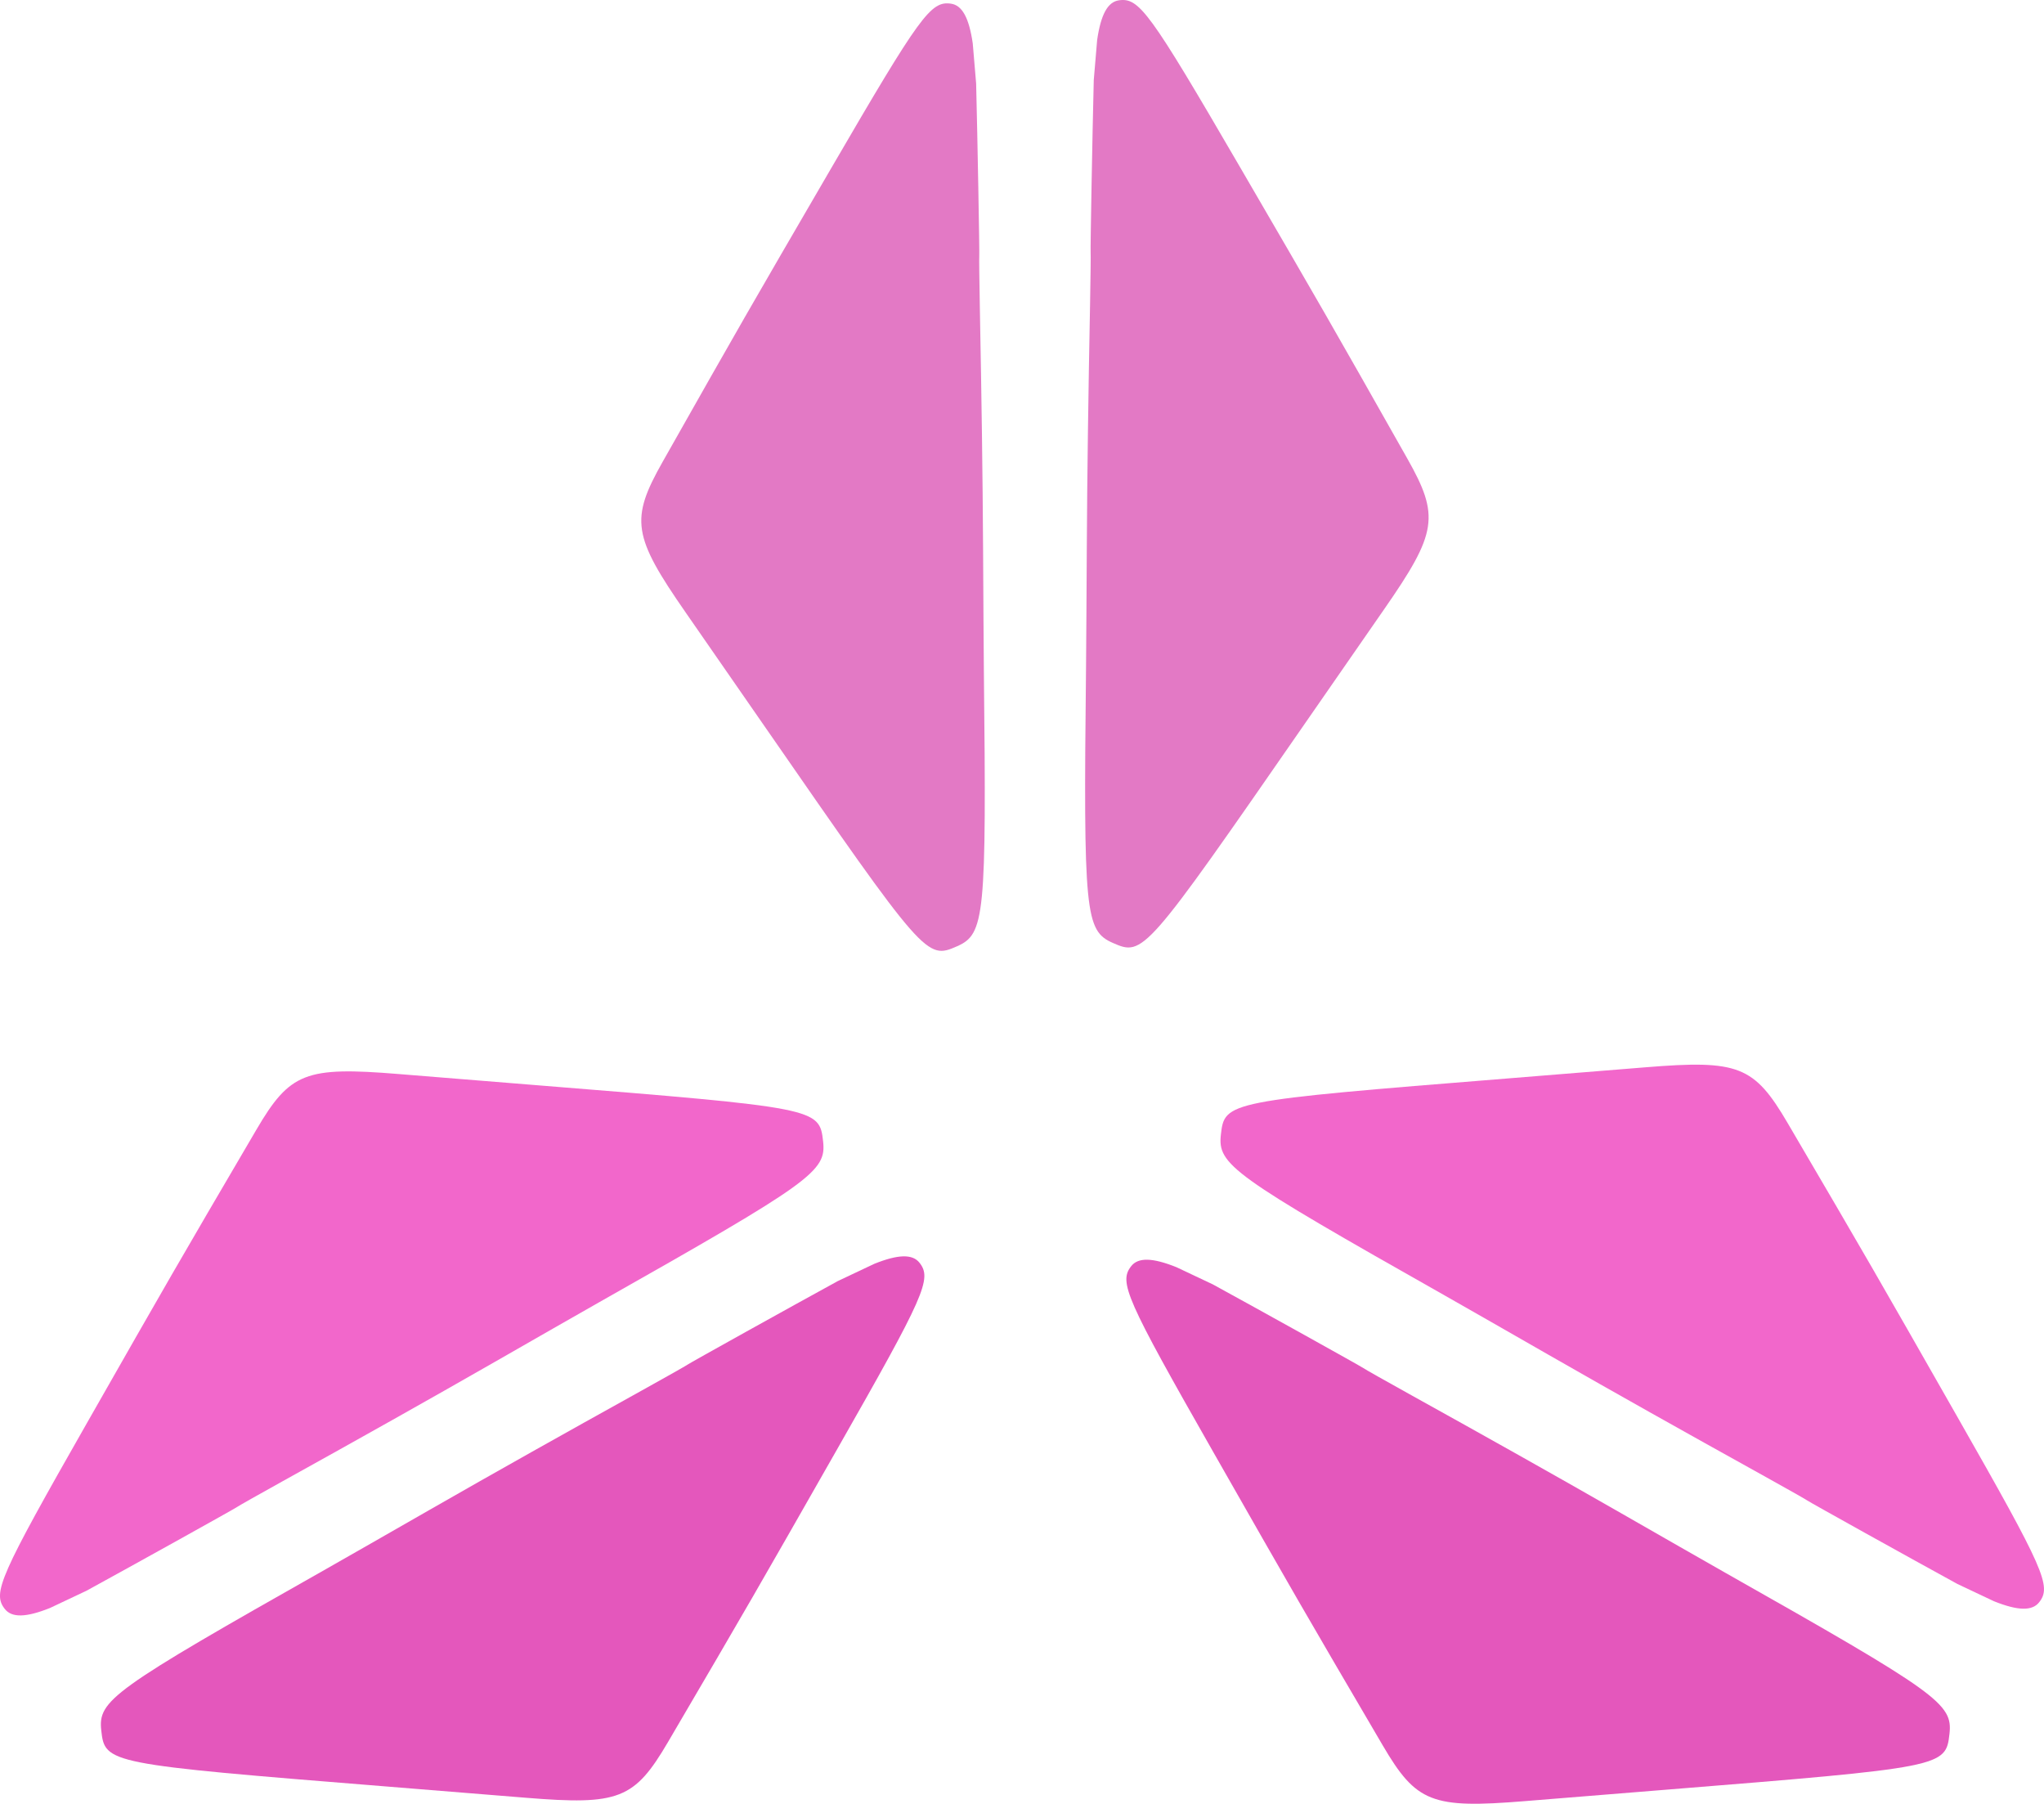 <svg version="1.1" xmlns="http://www.w3.org/2000/svg" xmlns:xlink="http://www.w3.org/1999/xlink" width="303.96" height="268.178" viewBox="0,0,303.96,268.178"><g transform="translate(-88.02,-45.911)"><g data-paper-data="{&quot;isPaintingLayer&quot;:true}" fill-rule="nonzero" stroke="none" stroke-linecap="butt" stroke-linejoin="miter" stroke-miterlimit="10" stroke-dasharray="" stroke-dashoffset="0" style="mix-blend-mode: normal"><path d="M218.042,233.81c3.561,-1.427 5.679,-1.473 6.718,-0.154c1.876,2.384 0.833,4.772 -12.243,27.712c-12.023,21.094 -13.29,23.304 -25.162,43.549c-4.989,8.508 -7.297,9.41 -21.146,8.279c-3.935,-0.321 -13.22,-1.074 -20.604,-1.666c-41.716,-3.349 -41.972,-3.417 -42.526,-8.336c-0.505,-4.476 1.608,-6.006 33.377,-23.973c2.95,-1.668 9.874,-5.637 15.388,-8.794c10.152,-5.813 19.875,-11.266 31.587,-17.763c3.544,-1.966 6.607,-3.696 6.804,-3.846c0.32,-0.244 15.409,-8.632 22.378,-12.443z" data-paper-data="{&quot;noHover&quot;:false,&quot;origItem&quot;:[&quot;Path&quot;,{&quot;applyMatrix&quot;:true,&quot;segments&quot;:[[[528.56764,416.61362],[0,0],[-7.12235,-2.85323]],[[515.1356,416.30216],[2.07638,-2.63844],[-3.75181,4.76852]],[[539.63511,471.69501],[-26.15167,-45.87908],[24.04665,42.18813]],[[589.92113,558.68823],[-23.74414,-40.48944],[9.97737,17.01559]],[[632.15939,575.22769],[-27.69821,2.26254],[7.87056,-0.6426]],[[673.31828,571.90547],[-14.76737,1.18497],[83.43295,-6.69812]],[[758.32462,555.27831],[-1.108,9.83954],[1.00955,-8.95171]],[[691.56359,507.35507],[63.53727,35.93393],[-5.89979,-3.33653]],[[660.78839,489.80965],[11.0263,6.31327],[-20.30379,-11.62595]],[[597.78095,454.33574],[23.42373,12.99349],[-7.08834,-3.9326]],[[584.17707,446.63881],[0.3938,0.30072],[-0.63902,-0.48867]],[[539.42747,421.7455],[13.93861,7.62175],[0,0]]],&quot;closed&quot;:true}],&quot;index&quot;:null}" fill="#e457bc" stroke-width="0.5"/><path d="M268.389,236.876c6.969,3.811 22.059,12.198 22.378,12.443c0.197,0.15 3.26,1.88 6.804,3.846c11.712,6.497 21.435,11.95 31.587,17.763c5.513,3.157 12.438,7.126 15.388,8.794c31.769,17.967 33.881,19.497 33.377,23.973c-0.554,4.92 -0.81,4.987 -42.526,8.336c-7.384,0.592 -16.668,1.345 -20.604,1.666c-13.849,1.131 -16.157,0.229 -21.146,-8.279c-11.872,-20.245 -13.139,-22.455 -25.162,-43.549c-13.076,-22.94 -14.119,-25.328 -12.243,-27.712c1.038,-1.319 3.156,-1.273 6.718,0.154z" data-paper-data="{&quot;noHover&quot;:false,&quot;origItem&quot;:[&quot;Path&quot;,{&quot;applyMatrix&quot;:true,&quot;segments&quot;:[[[528.56764,416.61362],[0,0],[-7.12235,-2.85323]],[[515.1356,416.30216],[2.07638,-2.63844],[-3.75181,4.76852]],[[539.63511,471.69501],[-26.15167,-45.87908],[24.04665,42.18813]],[[589.92113,558.68823],[-23.74414,-40.48944],[9.97737,17.01559]],[[632.15939,575.22769],[-27.69821,2.26254],[7.87056,-0.6426]],[[673.31828,571.90547],[-14.76737,1.18497],[83.43295,-6.69812]],[[758.32462,555.27831],[-1.108,9.83954],[1.00955,-8.95171]],[[691.56359,507.35507],[63.53727,35.93393],[-5.89979,-3.33653]],[[660.78839,489.80965],[11.0263,6.31327],[-20.30379,-11.62595]],[[597.78095,454.33574],[23.42373,12.99349],[-7.08834,-3.9326]],[[584.17707,446.63881],[0.3938,0.30072],[-0.63902,-0.48867]],[[539.42747,421.7455],[13.93861,7.62175],[0,0]]],&quot;closed&quot;:true}]}" fill="#e457bc" stroke-width="0.5"/><path d="" fill="#130c1b" stroke-width="1"/><path d="" fill="#130c1b" stroke-width="1"/><path d="" fill="#130c1b" stroke-width="1"/><path d="M379.111,281.416c-6.969,-3.811 -22.059,-12.198 -22.378,-12.443c-0.197,-0.15 -3.26,-1.88 -6.804,-3.846c-11.712,-6.497 -21.435,-11.95 -31.587,-17.763c-5.513,-3.157 -12.438,-7.126 -15.388,-8.794c-31.769,-17.967 -33.881,-19.497 -33.377,-23.973c0.554,-4.92 0.81,-4.987 42.526,-8.336c7.384,-0.592 16.668,-1.345 20.604,-1.666c13.849,-1.131 16.157,-0.229 21.146,8.279c11.872,20.245 13.139,22.455 25.162,43.549c13.076,22.94 14.119,25.328 12.243,27.712c-1.038,1.319 -3.156,1.273 -6.718,-0.154z" data-paper-data="{&quot;noHover&quot;:false,&quot;origItem&quot;:[&quot;Path&quot;,{&quot;applyMatrix&quot;:true,&quot;segments&quot;:[[[528.56764,416.61362],[0,0],[-7.12235,-2.85323]],[[515.1356,416.30216],[2.07638,-2.63844],[-3.75181,4.76852]],[[539.63511,471.69501],[-26.15167,-45.87908],[24.04665,42.18813]],[[589.92113,558.68823],[-23.74414,-40.48944],[9.97737,17.01559]],[[632.15939,575.22769],[-27.69821,2.26254],[7.87056,-0.6426]],[[673.31828,571.90547],[-14.76737,1.18497],[83.43295,-6.69812]],[[758.32462,555.27831],[-1.108,9.83954],[1.00955,-8.95171]],[[691.56359,507.35507],[63.53727,35.93393],[-5.89979,-3.33653]],[[660.78839,489.80965],[11.0263,6.31327],[-20.30379,-11.62595]],[[597.78095,454.33574],[23.42373,12.99349],[-7.08834,-3.9326]],[[584.17707,446.63881],[0.3938,0.30072],[-0.63902,-0.48867]],[[539.42747,421.7455],[13.93861,7.62175],[0,0]]],&quot;closed&quot;:true}],&quot;index&quot;:null}" fill="#f267cb" stroke-width="0.5"/><path d="M95.458,284.981c-3.561,1.427 -5.679,1.473 -6.718,0.154c-1.876,-2.384 -0.833,-4.772 12.243,-27.712c12.023,-21.094 13.29,-23.304 25.162,-43.549c4.989,-8.508 7.297,-9.41 21.146,-8.279c3.935,0.321 13.22,1.074 20.604,1.666c41.716,3.349 41.972,3.417 42.526,8.336c0.505,4.476 -1.608,6.006 -33.377,23.973c-2.95,1.668 -9.874,5.637 -15.388,8.794c-10.152,5.813 -19.875,11.266 -31.587,17.763c-3.544,1.966 -6.607,3.696 -6.804,3.846c-0.32,0.244 -15.409,8.632 -22.378,12.443z" data-paper-data="{&quot;noHover&quot;:false,&quot;origItem&quot;:[&quot;Path&quot;,{&quot;applyMatrix&quot;:true,&quot;segments&quot;:[[[528.56764,416.61362],[0,0],[-7.12235,-2.85323]],[[515.1356,416.30216],[2.07638,-2.63844],[-3.75181,4.76852]],[[539.63511,471.69501],[-26.15167,-45.87908],[24.04665,42.18813]],[[589.92113,558.68823],[-23.74414,-40.48944],[9.97737,17.01559]],[[632.15939,575.22769],[-27.69821,2.26254],[7.87056,-0.6426]],[[673.31828,571.90547],[-14.76737,1.18497],[83.43295,-6.69812]],[[758.32462,555.27831],[-1.108,9.83954],[1.00955,-8.95171]],[[691.56359,507.35507],[63.53727,35.93393],[-5.89979,-3.33653]],[[660.78839,489.80965],[11.0263,6.31327],[-20.30379,-11.62595]],[[597.78095,454.33574],[23.42373,12.99349],[-7.08834,-3.9326]],[[584.17707,446.63881],[0.3938,0.30072],[-0.63902,-0.48867]],[[539.42747,421.7455],[13.93861,7.62175],[0,0]]],&quot;closed&quot;:true}],&quot;index&quot;:null}" fill="#f267cb" stroke-width="0.5"/><path d="M251.177,51.845c0.553,-3.796 1.576,-5.652 3.238,-5.888c3.004,-0.426 4.546,1.674 17.828,24.495c12.214,20.984 13.49,23.189 25.045,43.617c4.856,8.584 4.479,11.034 -3.449,22.446c-2.252,3.243 -7.562,10.897 -11.779,16.986c-23.829,34.405 -24.015,34.592 -28.549,32.603c-4.125,-1.809 -4.388,-4.404 -3.99,-40.9c0.037,-3.389 0.078,-11.37 0.114,-17.723c0.066,-11.698 0.227,-22.845 0.484,-36.235c0.077,-4.052 0.118,-7.57 0.087,-7.816c-0.051,-0.399 0.265,-17.66 0.465,-25.6z" data-paper-data="{&quot;noHover&quot;:false,&quot;origItem&quot;:[&quot;Path&quot;,{&quot;applyMatrix&quot;:true,&quot;segments&quot;:[[[528.56764,416.61362],[0,0],[-7.12235,-2.85323]],[[515.1356,416.30216],[2.07638,-2.63844],[-3.75181,4.76852]],[[539.63511,471.69501],[-26.15167,-45.87908],[24.04665,42.18813]],[[589.92113,558.68823],[-23.74414,-40.48944],[9.97737,17.01559]],[[632.15939,575.22769],[-27.69821,2.26254],[7.87056,-0.6426]],[[673.31828,571.90547],[-14.76737,1.18497],[83.43295,-6.69812]],[[758.32462,555.27831],[-1.108,9.83954],[1.00955,-8.95171]],[[691.56359,507.35507],[63.53727,35.93393],[-5.89979,-3.33653]],[[660.78839,489.80965],[11.0263,6.31327],[-20.30379,-11.62595]],[[597.78095,454.33574],[23.42373,12.99349],[-7.08834,-3.9326]],[[584.17707,446.63881],[0.3938,0.30072],[-0.63902,-0.48867]],[[539.42747,421.7455],[13.93861,7.62175],[0,0]]],&quot;closed&quot;:true}],&quot;index&quot;:null}" fill="#e379c5" stroke-width="0.5"/><path d="M233.18,58.329c0.2,7.941 0.516,25.202 0.465,25.6c-0.031,0.246 0.01,3.763 0.087,7.816c0.257,13.391 0.418,24.537 0.484,36.235c0.036,6.353 0.077,14.334 0.114,17.723c0.399,36.495 0.135,39.09 -3.99,40.9c-4.534,1.989 -4.72,1.802 -28.549,-32.603c-4.217,-6.09 -9.527,-13.744 -11.779,-16.986c-7.927,-11.412 -8.305,-13.862 -3.449,-22.446c11.555,-20.427 12.831,-22.632 25.045,-43.617c13.282,-22.821 14.824,-24.921 17.828,-24.495c1.662,0.236 2.685,2.091 3.238,5.888z" data-paper-data="{&quot;noHover&quot;:false,&quot;origItem&quot;:[&quot;Path&quot;,{&quot;applyMatrix&quot;:true,&quot;segments&quot;:[[[528.56764,416.61362],[0,0],[-7.12235,-2.85323]],[[515.1356,416.30216],[2.07638,-2.63844],[-3.75181,4.76852]],[[539.63511,471.69501],[-26.15167,-45.87908],[24.04665,42.18813]],[[589.92113,558.68823],[-23.74414,-40.48944],[9.97737,17.01559]],[[632.15939,575.22769],[-27.69821,2.26254],[7.87056,-0.6426]],[[673.31828,571.90547],[-14.76737,1.18497],[83.43295,-6.69812]],[[758.32462,555.27831],[-1.108,9.83954],[1.00955,-8.95171]],[[691.56359,507.35507],[63.53727,35.93393],[-5.89979,-3.33653]],[[660.78839,489.80965],[11.0263,6.31327],[-20.30379,-11.62595]],[[597.78095,454.33574],[23.42373,12.99349],[-7.08834,-3.9326]],[[584.17707,446.63881],[0.3938,0.30072],[-0.63902,-0.48867]],[[539.42747,421.7455],[13.93861,7.62175],[0,0]]],&quot;closed&quot;:true}],&quot;index&quot;:null}" fill="#e379c5" stroke-width="0.5"/></g></g></svg><!--rotationCenter:151.98007569798182:134.089068258552-->